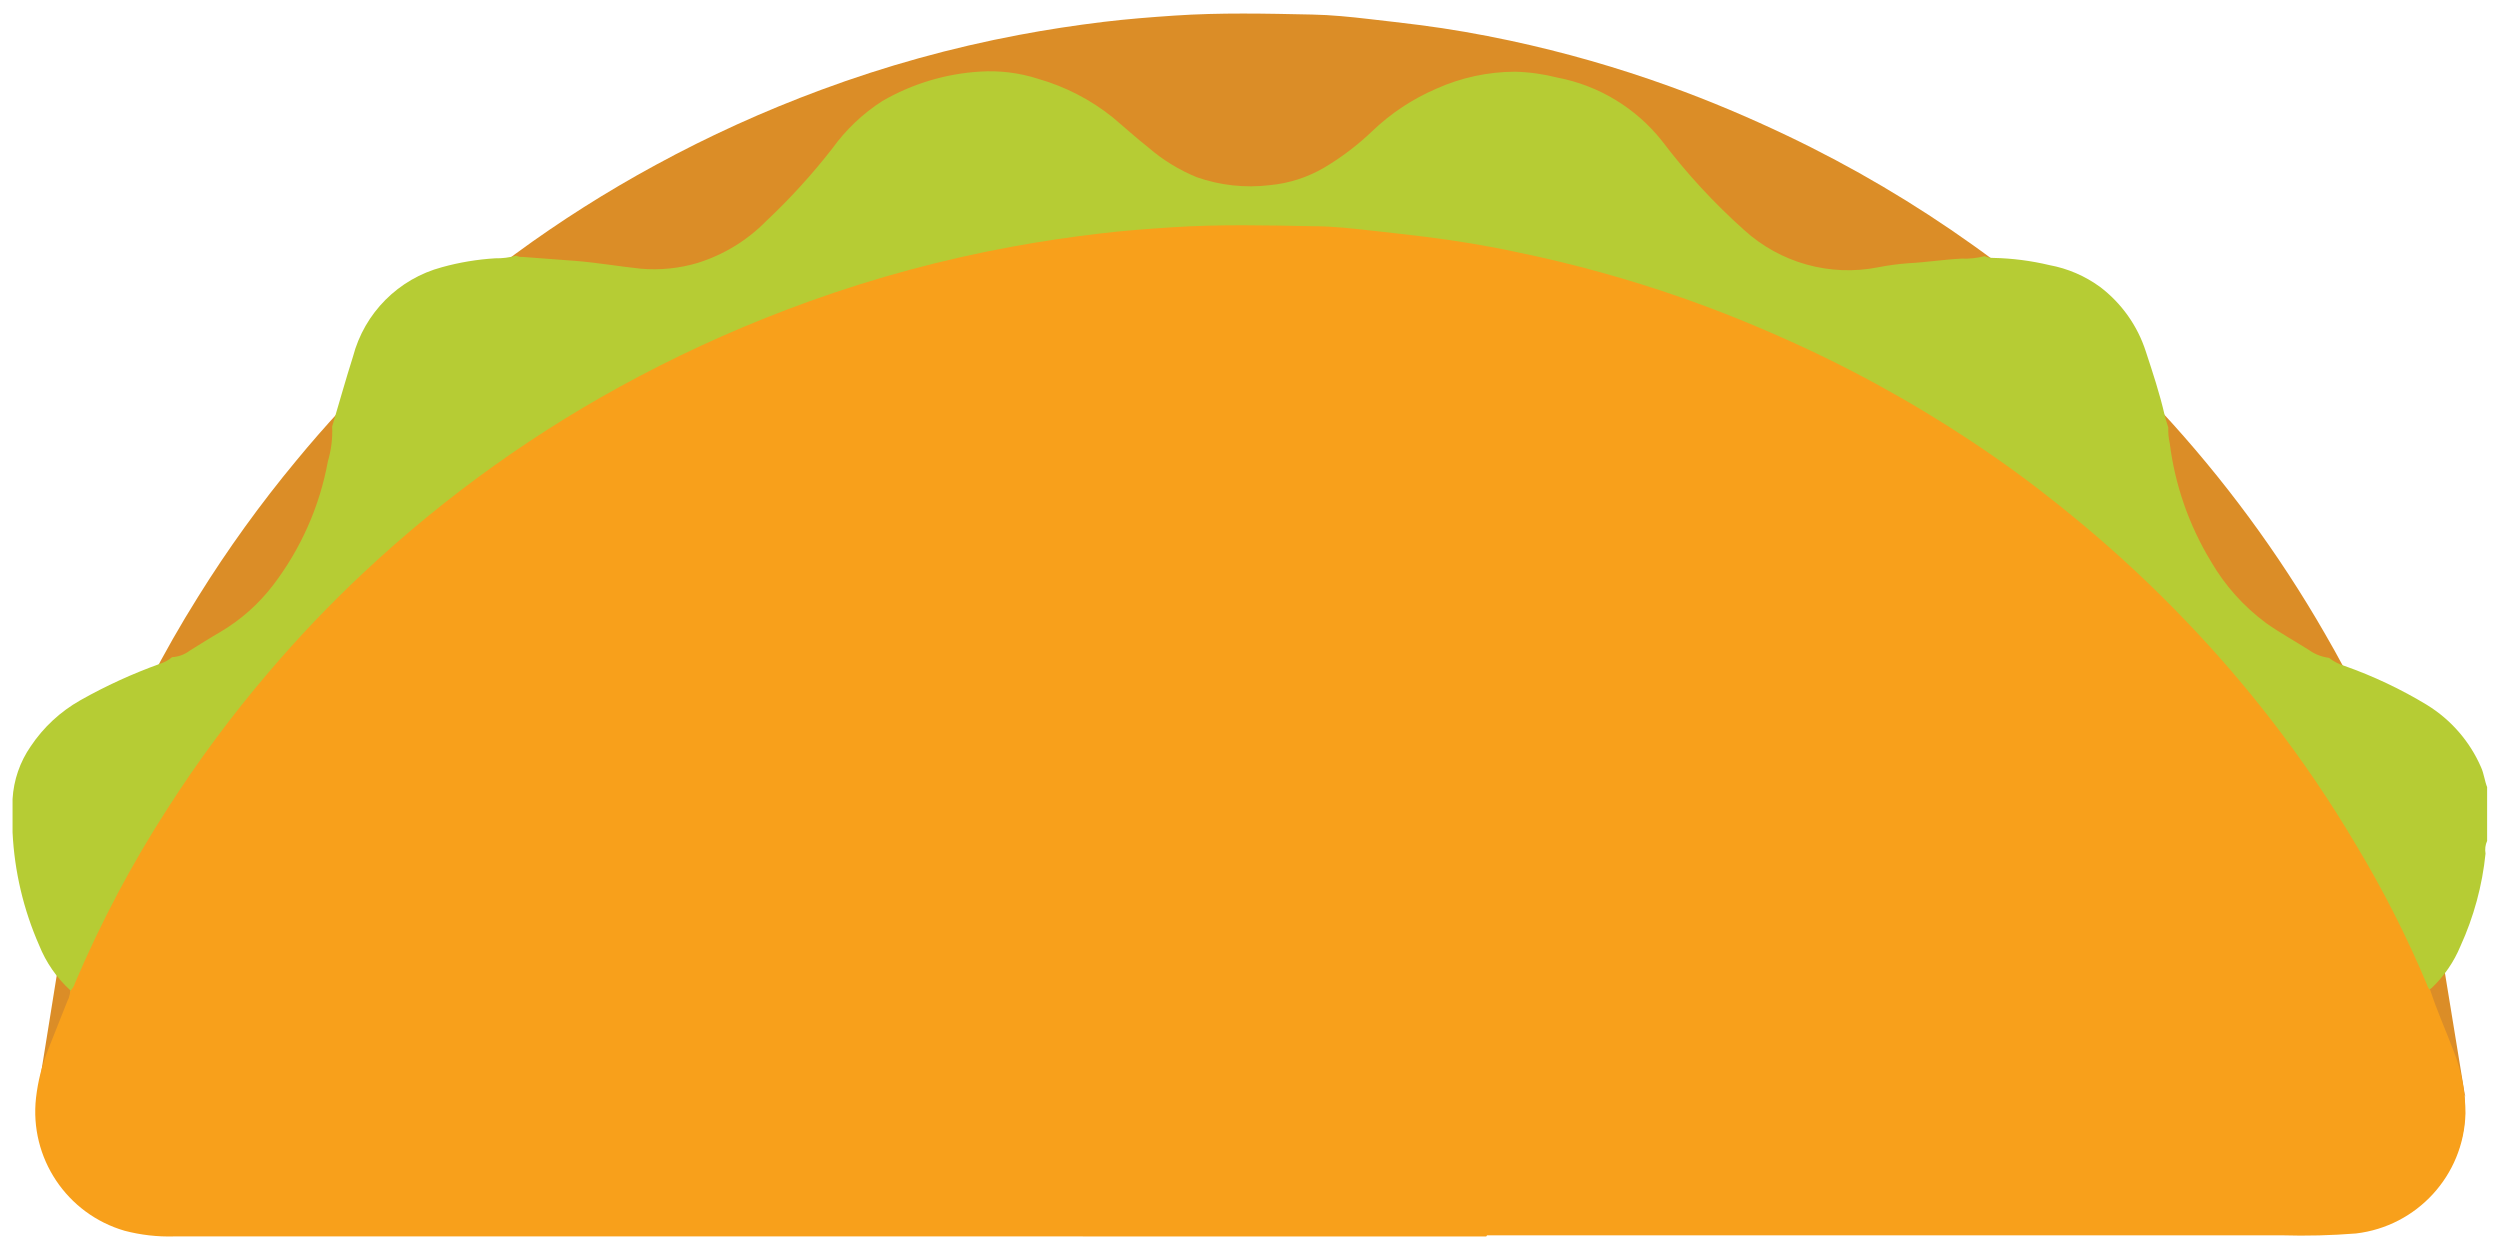 <?xml version="1.0" encoding="UTF-8"?>
<svg id="Layer_1" xmlns="http://www.w3.org/2000/svg" version="1.1" viewBox="0 0 116 58">
  <!-- Generator: Adobe Illustrator 29.7.1, SVG Export Plug-In . SVG Version: 2.1.1 Build 8)  -->
  <g>
    <path d="M112.657,40.328c-.101-.469-.239-.929-.411-1.377-.345-.937-.748-1.854-1.048-2.807-.072-.07-.123-.158-.148-.255-.902-2.235-1.963-4.402-3.173-6.486-2.145-3.73-4.706-7.205-7.633-10.358-1.499-1.616-3.09-3.145-4.764-4.579-1.266-1.081-2.565-2.117-3.917-3.079-2.723-1.945-5.611-3.648-8.632-5.089-1.784-.851-3.597-1.62-5.455-2.29-2.422-.876-4.901-1.586-7.419-2.125-1.389-.296-2.787-.543-4.197-.723-.773-.099-1.546-.185-2.318-.275-.884-.103-1.776-.193-2.659-.21-2.133-.045-4.267-.095-6.396.049-1.097.074-2.195.16-3.288.292-1.311.16-2.618.358-3.917.604-3.126.589-6.197,1.441-9.179,2.548-2.64.976-5.206,2.141-7.678,3.486-4.533,2.46-8.71,5.524-12.418,9.109-1.505,1.454-2.927,2.993-4.258,4.608-1.659,1.999-3.181,4.108-4.554,6.314-1.621,2.583-3.021,5.299-4.184,8.118-.035.123-.1.236-.189.329-.004.144-.042.285-.111.411-.292.76-.588,1.517-.88,2.277-.177.474-.314.962-.411,1.459v.082c-.029.16-.053.317-.078.481l-1.5,9.335c-.045.234-.086.469-.115.707-.311,2.781,1.423,5.383,4.11,6.166.749.197,1.523.285,2.298.263h43.106l.02-.006,17.077-.04h37.538c1.148.033,2.296.005,3.44-.086,2.823-.34,4.975-2.691,5.064-5.533.006-.274-.005-.549-.033-.822h.026l-1.634-10.001c-.022-.167-.049-.333-.082-.497Z" fill="#db8d27"/>
    <polygon points="114.373 50.826 114.383 50.887 114.384 50.888 114.384 50.826 114.373 50.826" fill="#db8d27"/>
  </g>
  <g>
    <path d="M112.623,32.715c-1.214-.736-2.5-1.345-3.839-1.817-.261-.079-.505-.206-.719-.374-.341-.044-.667-.172-.945-.374-.649-.411-1.336-.789-1.965-1.233-1.046-.772-1.922-1.751-2.573-2.877-1.014-1.672-1.664-3.539-1.907-5.479-.053-.237-.075-.48-.066-.723-.058-.193-.123-.378-.169-.575-.23-1.007-.555-1.981-.876-2.96-.385-1.194-1.129-2.24-2.129-2.996-.697-.507-1.499-.851-2.347-1.007-.849-.203-1.717-.314-2.59-.333-.141.003-.282-.025-.411-.082-.351.091-.714.13-1.077.115-.822.041-1.644.173-2.466.214-.471.035-.939.098-1.402.189-2.231.44-4.538-.203-6.219-1.735-1.401-1.252-2.677-2.636-3.81-4.135-1.215-1.529-2.94-2.571-4.859-2.935-.639-.163-1.294-.254-1.952-.271-1.264.004-2.514.274-3.666.793-1.096.472-2.098,1.136-2.96,1.961-.674.645-1.418,1.212-2.22,1.689-.778.459-1.649.74-2.548.822-1.14.137-2.296.01-3.379-.37-.811-.332-1.564-.792-2.228-1.365-.575-.452-1.114-.945-1.673-1.414-1.021-.818-2.195-1.424-3.453-1.784-.875-.283-1.795-.397-2.713-.337-1.592.099-3.14.566-4.521,1.365-.906.581-1.694,1.329-2.322,2.203-.934,1.199-1.959,2.325-3.066,3.366-.888.904-1.987,1.573-3.198,1.948-.851.251-1.742.34-2.627.263-1.011-.107-2.01-.28-3.021-.362-.822-.066-1.644-.123-2.466-.185-.1.01-.2-.01-.288-.058-.317.088-.645.129-.974.123-.834.051-1.661.188-2.466.411-2.025.539-3.605,2.124-4.135,4.152-.341,1.077-.645,2.162-.966,3.243.025.544-.042,1.089-.197,1.611-.382,2.093-1.256,4.065-2.548,5.755-.673.879-1.511,1.619-2.466,2.179-.473.271-.929.567-1.393.851-.237.182-.524.288-.822.304-.165.138-.355.242-.559.308-1.279.459-2.516,1.025-3.699,1.693-.924.522-1.713,1.254-2.302,2.137-.501.722-.792,1.568-.843,2.446v1.55c.088,1.805.506,3.578,1.233,5.233.32.801.818,1.519,1.455,2.1-.489,3.331,1.193,6.604,4.184,8.147,2.347,1.097,22.455,1.233,43.982,1.011l13.161-.202c20.704-.3,39.612-.781,41.926-.851,5.228-.152,6.211-8.151,6.211-8.151.036-.024.07-.05.103-.078.573-.545,1.026-1.205,1.328-1.936.619-1.357,1.012-2.807,1.163-4.291-.035-.2-.01-.407.074-.592v-2.495l.01.027c-.127-.308-.154-.648-.295-.955-.519-1.191-1.39-2.195-2.495-2.877Z" fill="#b6cc34"/>
    <path d="M115.419,36.561l-.006-.014s.003.01.005.015h0Z" fill="#b6cc34"/>
  </g>
  <path d="M113.841,48.749c-.354-.937-.769-1.853-1.077-2.807-.073-.07-.126-.158-.152-.255-.938-2.236-2.037-4.401-3.288-6.478-1.196-2.024-2.518-3.971-3.958-5.829-1.219-1.574-2.52-3.083-3.897-4.521-1.545-1.619-3.181-3.148-4.9-4.579-1.299-1.081-2.639-2.117-4.028-3.079-2.803-1.949-5.77-3.651-8.866-5.089-1.838-.851-3.704-1.62-5.611-2.29-2.502-.875-5.059-1.582-7.654-2.117-1.439-.312-2.869-.542-4.316-.723-.797-.098-1.591-.185-2.388-.275-.913-.099-1.825-.21-2.738-.21-2.187-.041-4.382-.095-6.577.049-1.131.074-2.257.156-3.379.292-1.348.16-2.692.357-4.028.604-3.216.587-6.378,1.439-9.454,2.548-2.712.975-5.352,2.139-7.9,3.486-4.648,2.449-8.945,5.513-12.775,9.109-1.55,1.452-3.015,2.99-4.39,4.608-1.705,1.995-3.27,4.105-4.686,6.314-1.665,2.577-3.105,5.294-4.304,8.118-.036.124-.102.237-.193.329v.002l-.029.053c-.005.144-.044.285-.115.411-.3.76-.604,1.517-.904,2.277-.285.72-.475,1.474-.563,2.244-.312,2.782,1.423,5.384,4.11,6.166.75.197,1.523.285,2.298.263h42.162l.003.003h18.716l.04-.054h36.876c1.147.034,2.296.005,3.44-.086,2.834-.333,4.996-2.693,5.08-5.545.005-1.006-.183-2.004-.555-2.939Z" fill="#f8a01b"/>
</svg>